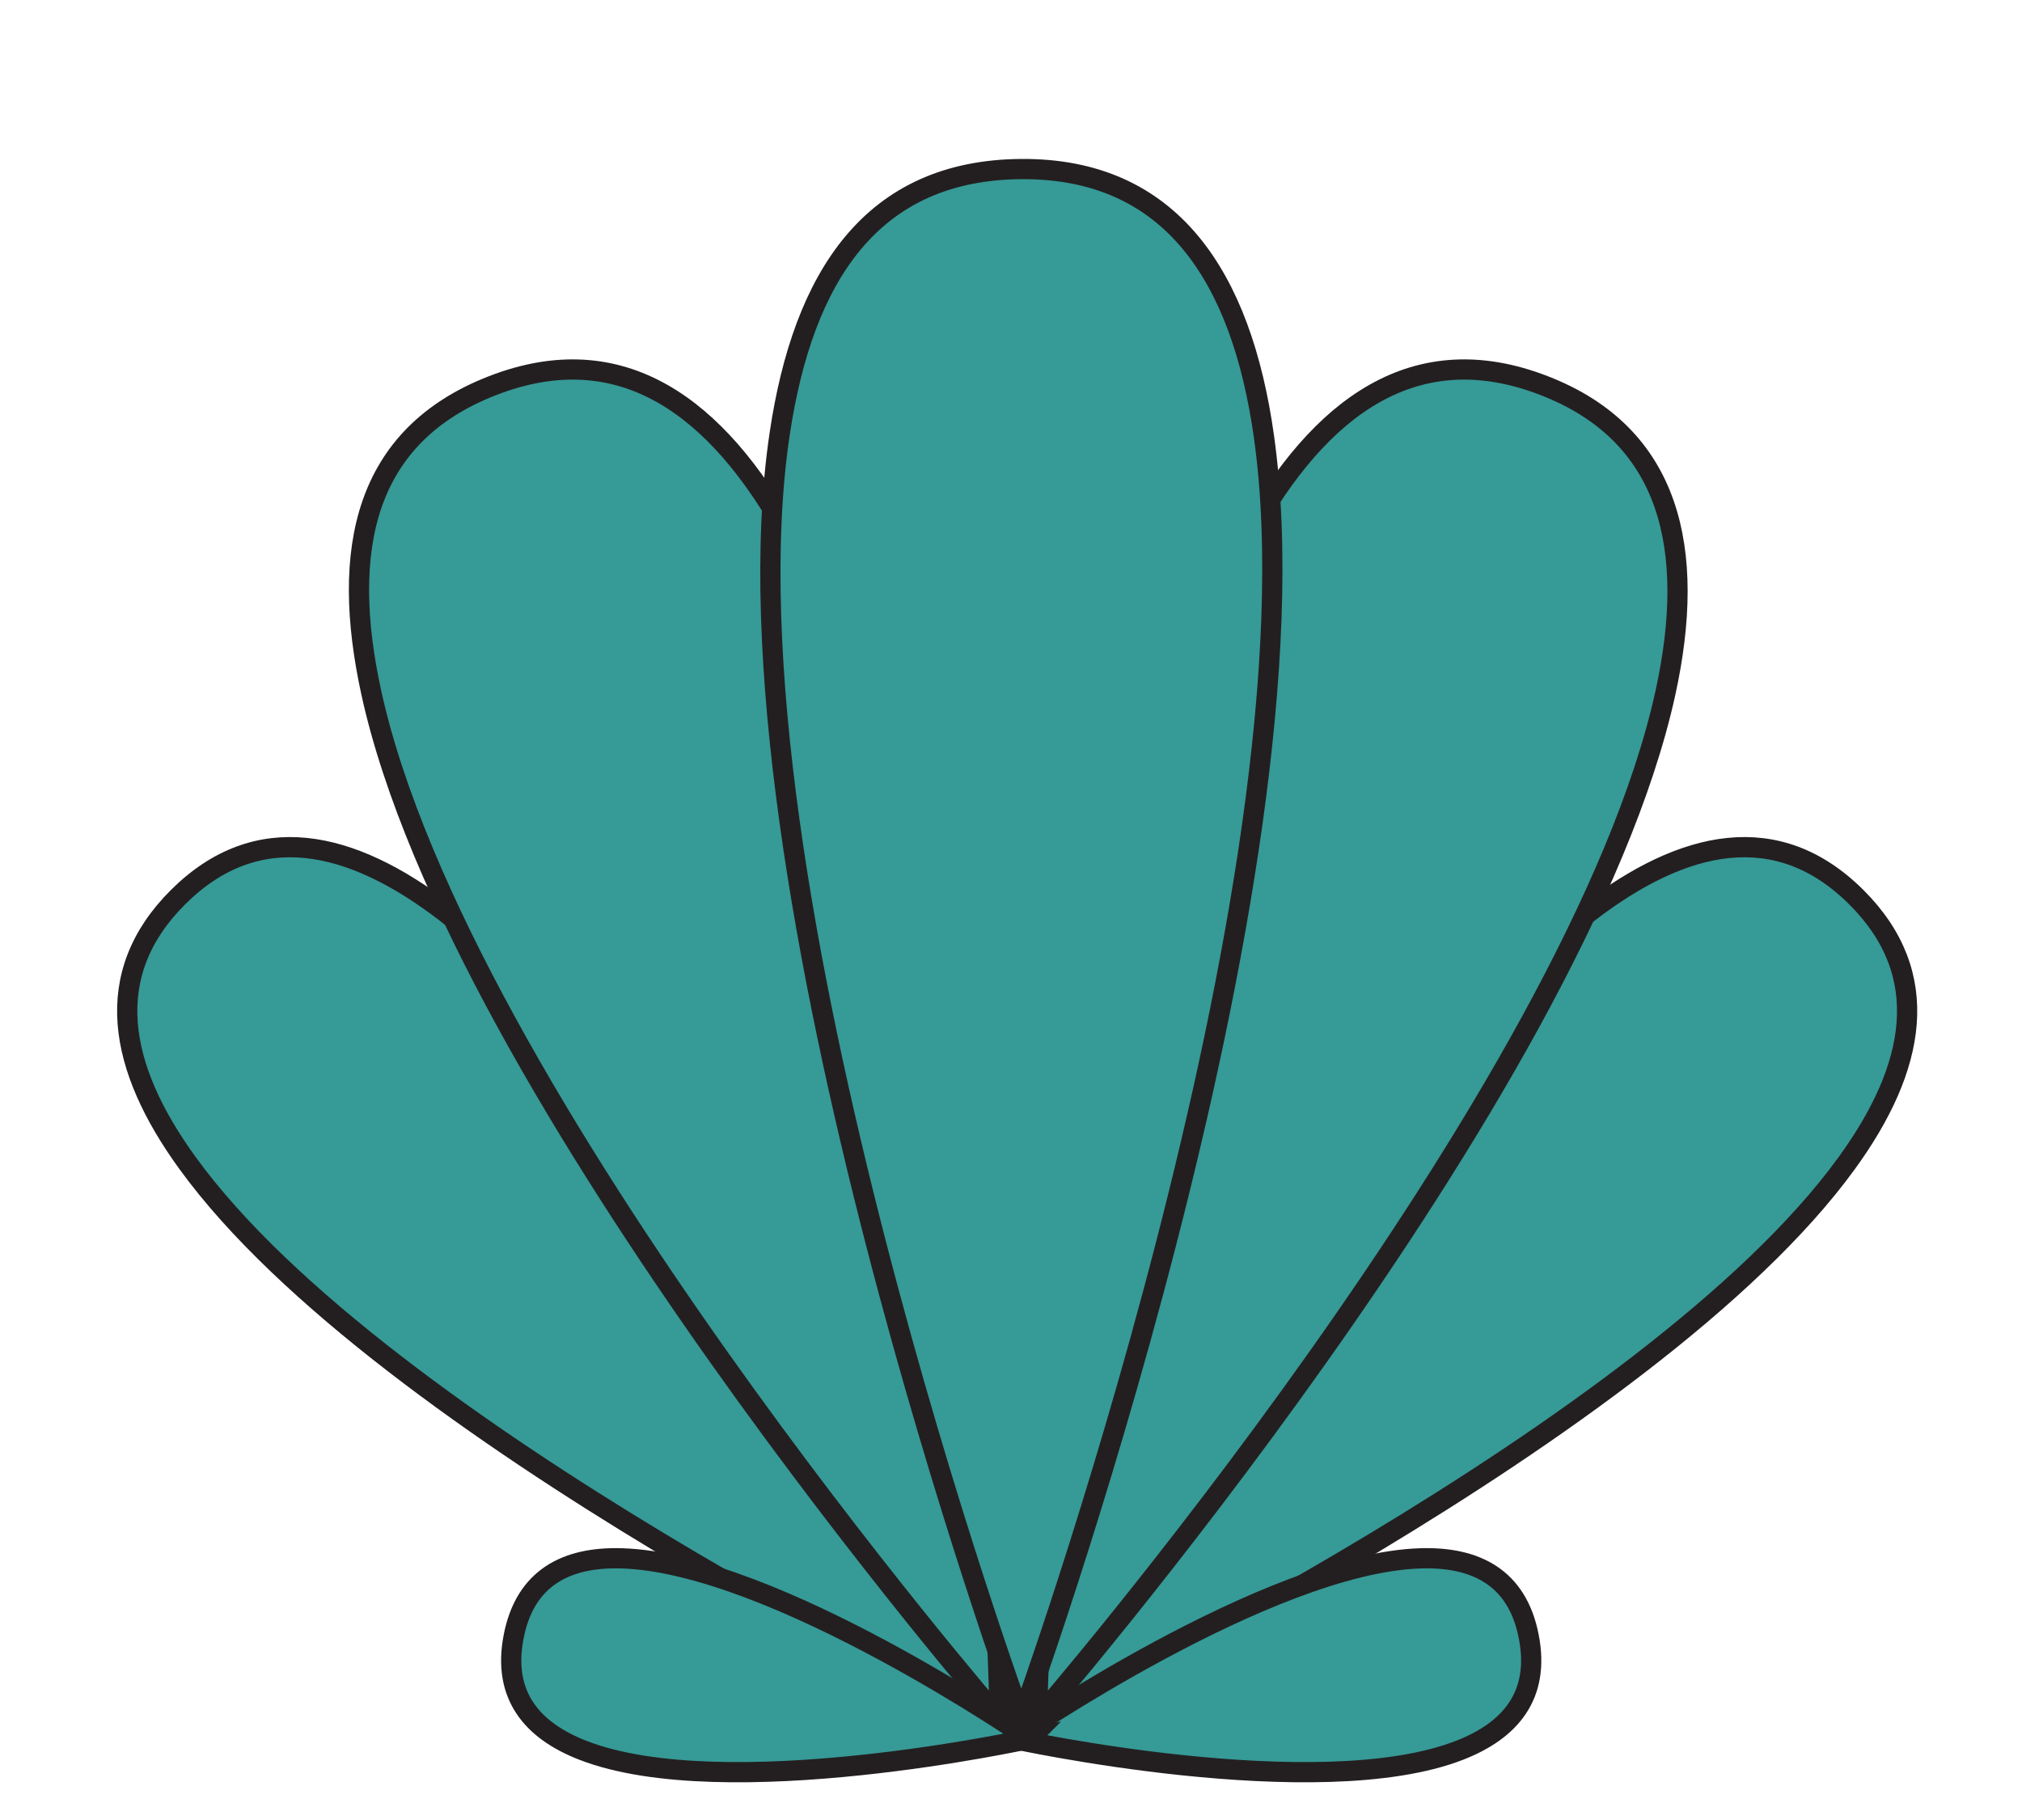 <?xml version="1.0" encoding="UTF-8"?><svg id="Liv" xmlns="http://www.w3.org/2000/svg" width="100" height="90" xmlns:xlink="http://www.w3.org/1999/xlink" viewBox="0 0 100 90"><defs><style>.cls-1{fill:#369a97;stroke:#231f20;stroke-miterlimit:10;}.cls-2{filter:url(#drop-shadow-19);}</style><filter id="drop-shadow-19" filterUnits="userSpaceOnUse"><feOffset dx="-3" dy="3"/><feGaussianBlur result="blur" stdDeviation="0"/><feFlood flood-color="#000" flood-opacity=".5"/><feComposite in2="blur" operator="in"/><feComposite in="SourceGraphic"/></filter></defs><g class="cls-2"><path class="cls-1" d="m54.93,82s13.58-29.85,26.63-39.87c4.71-3.62,9.34-4.65,13.24-.77,3.85,3.83,2.96,8.44-.47,13.16-9.65,13.31-39.4,27.49-39.4,27.49Z"/><path class="cls-1" d="m54.29,82s.6-40.63,10.43-58.48c3.55-6.44,8.29-9.92,14.65-7.45,6.27,2.43,7.54,8.11,6,15.17-4.35,19.9-31.08,50.76-31.08,50.76Z"/><path class="cls-1" d="m51.68,82s-13.58-29.85-26.63-39.87c-4.71-3.62-9.34-4.65-13.24-.77-3.85,3.83-2.96,8.44.47,13.16,9.65,13.31,39.4,27.49,39.4,27.49Z"/><path class="cls-1" d="m52.44,82s-.6-40.63-10.43-58.48c-3.55-6.44-8.29-9.92-14.65-7.45s-7.54,8.11-6,15.17c4.35,19.9,31.08,50.76,31.08,50.76Z"/><path class="cls-1" d="m53.51,82s15.08-41.49,12-63.41c-1.11-7.91-4.59-13.28-12-13.23s-10.79,5.32-11.95,13.09c-3.27,21.89,11.95,63.55,11.95,63.55Z"/><path class="cls-1" d="m53.1,82.99s12.63-8.71,20.17-8.93c2.72-.08,4.78.95,5.34,3.89.56,2.9-.93,4.63-3.42,5.6-7.03,2.74-22.1-.57-22.1-.57Z"/><path class="cls-1" d="m53.91,82.99s-12.63-8.71-20.17-8.93c-2.72-.08-4.78.95-5.34,3.89-.56,2.9.93,4.63,3.42,5.6,7.03,2.74,22.1-.57,22.1-.57Z"/></g></svg>